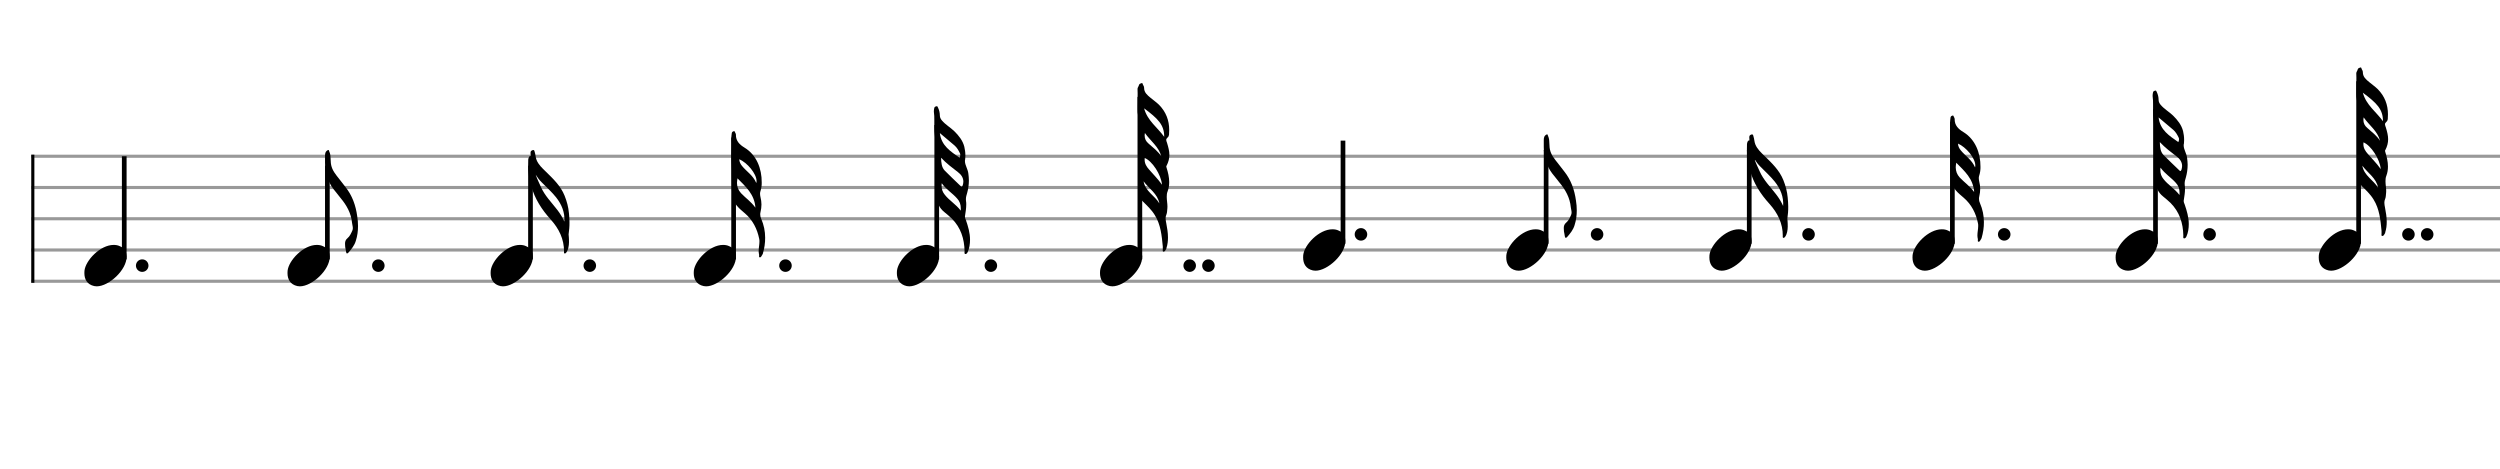 <svg xmlns="http://www.w3.org/2000/svg" stroke-width="0.3" stroke-dasharray="none" fill="black" stroke="black" font-family="Arial, sans-serif" font-size="10pt" font-weight="normal" font-style="normal" width="800" height="150" viewBox="0 0 800 150" style="width: 800px; height: 150px; border: none;"><g class="vf-stave" id="vf-auto36990" stroke-width="1" fill="#999999" stroke="#999999"><path fill="none" d="M10 50L985 50"/><path fill="none" d="M10 60L985 60"/><path fill="none" d="M10 70L985 70"/><path fill="none" d="M10 80L985 80"/><path fill="none" d="M10 90L985 90"/></g><g class="vf-stavebarline" id="vf-auto36991"><rect x="10" y="49.5" width="1" height="41" stroke="none"/></g><g class="vf-stavebarline" id="vf-auto36992"><rect x="985" y="49.5" width="1" height="41" stroke="none"/></g><g class="vf-stavenote" id="vf-auto36993"><g class="vf-stem" id="vf-auto36994" pointer-events="bounding-box"><path stroke-width="1.5" fill="none" d="M39.758 83L39.758 50"/></g><g class="vf-notehead" id="vf-auto36996" pointer-events="bounding-box"><path stroke="none" d="M30.145 91.543C30.426 91.599,30.678 91.627,30.959 91.627C34.834 91.627,40.619 86.348,40.506 82.08C40.394 81.041,40.422 79.609,38.316 78.766C37.727 78.485,37.081 78.373,36.379 78.373C32.054 78.373,27.365 83.343,27.028 86.657C27.028 86.909,27 87.134,27 87.387C27 89.409,27.899 91.037,30.145 91.543"/><path stroke="none" d="M47.508 85 A2 2 0 0 0 43.508 85 A2 2 0 0 0 47.508 85"/></g></g><g class="vf-stavenote" id="vf-auto36997"><g class="vf-stem" id="vf-auto36998" pointer-events="bounding-box"><path stroke-width="1.5" fill="none" d="M104.758 83L104.758 53"/></g><g class="vf-notehead" id="vf-auto37001" pointer-events="bounding-box"><path stroke="none" d="M95.145 91.543C95.426 91.599,95.678 91.627,95.959 91.627C99.834 91.627,105.619 86.348,105.506 82.08C105.394 81.041,105.422 79.609,103.316 78.766C102.727 78.485,102.081 78.373,101.379 78.373C97.054 78.373,92.365 83.343,92.028 86.657C92.028 86.909,92 87.134,92 87.387C92 89.409,92.899 91.037,95.145 91.543"/><path stroke="none" d="M123.066 85 A2 2 0 0 0 119.066 85 A2 2 0 0 0 123.066 85"/></g><path stroke="none" d="M111.449 80.882C112.46 79.73,113.443 78.523,113.864 77.063C114.37 75.49,114.566 73.918,114.566 72.345C114.566 71.278,114.482 70.239,114.313 69.2C113.836 65.747,112.741 62.602,110.551 59.85C109.596 58.642,108.669 57.379,107.687 56.171C106.563 54.711,105.861 53.391,105.833 51.51C105.833 51.145,105.749 50.555,105.749 50.106C105.749 49.376,105.468 48.674,105.187 48L104.991 48C104.177 48.365,104.008 49.011,104.008 49.769L104.008 52.044C104.008 55.16,104.822 57.996,106.704 60.496C107.49 61.422,108.22 62.433,108.978 63.36C110.916 65.662,112.376 68.246,112.657 71.334C112.713 71.896,112.909 72.458,112.909 72.991C112.909 73.272,112.853 73.553,112.741 73.806C112.348 74.676,111.927 75.631,111.197 76.22C110.551 76.754,110.41 77.344,110.41 77.989C110.41 78.326,110.438 78.691,110.466 79.056C110.523 79.59,110.719 80.095,110.747 80.629C110.803 80.966,110.916 81.106,111.056 81.106C111.168 81.106,111.281 81.022,111.449 80.882"/></g><g class="vf-stavenote" id="vf-auto37003"><g class="vf-stem" id="vf-auto37004" pointer-events="bounding-box"><path stroke-width="1.5" fill="none" d="M169.758 83L169.758 53"/></g><g class="vf-notehead" id="vf-auto37007" pointer-events="bounding-box"><path stroke="none" d="M160.145 91.543C160.426 91.599,160.678 91.627,160.959 91.627C164.834 91.627,170.619 86.348,170.506 82.08C170.394 81.041,170.422 79.609,168.316 78.766C167.727 78.485,167.081 78.373,166.379 78.373C162.054 78.373,157.365 83.343,157.028 86.657C157.028 86.909,157 87.134,157 87.387C157 89.409,157.899 91.037,160.145 91.543"/><path stroke="none" d="M190.737 85 A2 2 0 0 0 186.737 85 A2 2 0 0 0 190.737 85"/></g><path stroke="none" d="M180.661 81.106C180.886 81.191,181.054 80.966,181.223 80.797C181.419 80.545,181.532 80.264,181.672 79.955C182.037 78.944,182.121 77.877,182.065 76.642C182.037 76.192,182.037 75.631,181.953 75.013C182.121 73.721,182.262 72.43,182.234 71.054C182.262 70.211,182.121 69.228,182.065 68.246C181.897 66.28,181.391 64.427,180.661 62.602C179.398 59.457,176.983 57.182,174.624 54.88C173.501 53.784,172.322 52.717,171.704 51.201C171.367 50.387,171.395 49.488,171.114 48.674C171.03 48.449,171.03 48,170.665 48C170.637 48,170.581 48.028,170.496 48.028C170.131 48.168,169.766 48.281,169.766 48.899C169.766 49.207,169.822 49.544,169.822 49.909C169.57 49.938,169.373 50.022,169.289 50.218C169.177 50.499,169.036 50.78,169.036 51.061C169.008 51.65,169.008 52.156,169.008 52.774C169.008 55.076,169.345 57.351,169.991 59.513C171.142 63.641,173.389 67.122,176.253 70.267C178.836 73.16,180.521 76.473,180.493 80.517C180.493 80.713,180.38 80.994,180.661 81.106M180.605 70.913C180.015 69.594,179.229 68.302,178.303 67.122C176.477 64.736,174.315 62.63,173.08 59.794C172.518 58.502,171.872 57.266,171.423 55.89C171.956 56.761,172.602 57.631,173.389 58.39C174.905 59.934,176.562 61.422,177.938 63.135C179.763 65.438,180.802 68.021,180.605 70.913"/></g><g class="vf-stavenote" id="vf-auto37009"><g class="vf-stem" id="vf-auto37010" pointer-events="bounding-box"><path stroke-width="1.5" fill="none" d="M234.758 83L234.758 44"/></g><g class="vf-notehead" id="vf-auto37013" pointer-events="bounding-box"><path stroke="none" d="M225.145 91.543C225.426 91.599,225.678 91.627,225.959 91.627C229.834 91.627,235.619 86.348,235.506 82.08C235.394 81.041,235.422 79.609,233.316 78.766C232.727 78.485,232.081 78.373,231.379 78.373C227.054 78.373,222.365 83.343,222.028 86.657C222.028 86.909,222 87.134,222 87.387C222 89.409,222.899 91.037,225.145 91.543"/><path stroke="none" d="M253.353 85 A2 2 0 0 0 249.353 85 A2 2 0 0 0 253.353 85"/></g><path stroke="none" d="M243.078 82.342C243.471 82.454,243.668 81.977,243.864 81.64C243.948 81.528,244.005 81.359,244.089 81.247C244.594 79.506,244.875 77.765,244.847 76.052C244.847 74.03,244.454 72.008,243.583 69.987C243.387 69.594,243.274 69.144,243.274 68.667C243.274 68.414,243.274 68.133,243.359 67.881C243.555 67.038,243.668 66.224,243.668 65.438C243.668 65.073,243.64 64.651,243.583 64.258C243.499 63.528,243.218 62.77,243.218 62.04C243.218 61.787,243.218 61.591,243.303 61.338C243.64 60.299,243.78 59.288,243.752 58.39C243.78 53.953,242.095 49.572,238.248 47.242C236.76 46.343,235.412 45.136,235.496 43.058C235.496 42.861,235.356 42.609,235.272 42.468C235.131 42.3,235.131 41.935,234.935 41.963L234.85 41.963C234.626 42.047,234.261 42.131,234.177 42.552C234.092 43.226,233.98 43.928,234.008 44.63C234.12 46.175,234.008 47.635,234.008 49.207C234.008 49.685,234.036 50.218,234.008 50.752C234.008 52.409,234.177 54.065,234.12 55.75C234.12 57.463,234.205 59.148,234.205 60.804C234.205 62.686,234.626 64.427,235.861 65.915C236.648 66.842,237.574 67.572,238.445 68.33C240.916 70.492,242.292 73.244,242.938 76.389C243.022 76.67,243.022 76.979,243.022 77.316C243.022 78.326,242.769 79.337,242.769 80.348C242.769 80.713,242.825 81.106,242.909 81.471C242.994 81.752,242.741 82.258,243.078 82.342M242.011 58.558C241 56.115,238.866 54.88,237.406 53.054C236.928 52.437,236.591 51.791,236.563 50.948C239.091 52.044,242.095 55.554,242.095 57.94C242.095 58.193,242.067 58.39,242.011 58.558M241.73 66.449C240.354 64.539,238.585 63.36,237.125 61.815C236.198 60.804,235.861 59.737,235.833 58.558C235.833 58.109,235.918 57.575,236.002 57.07C238.613 59.737,241.449 62.152,241.73 66.449"/></g><g class="vf-stavenote" id="vf-auto37015"><g class="vf-stem" id="vf-auto37016" pointer-events="bounding-box"><path stroke-width="1.5" fill="none" d="M299.758 83L299.758 40"/></g><g class="vf-notehead" id="vf-auto37019" pointer-events="bounding-box"><path stroke="none" d="M290.145 91.543C290.426 91.599,290.678 91.627,290.959 91.627C294.834 91.627,300.619 86.348,300.506 82.08C300.394 81.041,300.422 79.609,298.316 78.766C297.727 78.485,297.081 78.373,296.379 78.373C292.054 78.373,287.365 83.343,287.028 86.657C287.028 86.909,287 87.134,287 87.387C287 89.409,287.899 91.037,290.145 91.543"/><path stroke="none" d="M319.077 85 A2 2 0 0 0 315.077 85 A2 2 0 0 0 319.077 85"/></g><path stroke="none" d="M308.836 81.275C309.229 81.387,309.51 80.994,309.678 80.629C310.212 79.422,310.409 78.074,310.409 76.698C310.409 74.536,309.791 72.458,309.089 70.408C308.92 70.043,308.78 69.678,308.78 69.228C308.78 69.144,308.836 69.032,308.836 68.892C309.005 67.768,309.201 66.645,309.201 65.438C309.201 65.073,309.201 64.651,309.117 64.286C309.089 64.09,309.089 63.921,309.089 63.725C309.089 63.051,309.285 62.405,309.482 61.759C309.847 60.468,310.044 59.092,310.044 57.716C310.044 56.986,309.959 56.256,309.875 55.554C309.735 54.15,308.78 52.858,308.78 51.566C308.78 51.37,308.78 51.117,308.864 50.92C308.864 50.555,308.92 50.19,308.92 49.825C308.92 48.73,308.78 47.832,308.583 46.961C308.078 44.967,306.814 43.395,305.354 41.963C304.091 40.755,302.574 39.913,301.423 38.565C301.03 38.088,300.749 37.61,300.749 36.908C300.749 36.122,300.552 35.252,300.187 34.494C300.047 34.297,300.019 33.96,299.766 33.96C299.738 33.96,299.738 33.96,299.682 34.016C299.401 34.044,299.036 34.185,298.98 34.522C298.896 34.887,298.84 35.224,298.84 35.532L298.84 35.785C298.98 36.684,298.98 37.554,298.98 38.425L298.98 40.531C298.98 41.542,299.008 42.581,299.177 43.62C299.345 44.715,299.373 45.894,299.373 47.017L299.373 48.983C299.373 49.46,299.401 49.909,299.401 50.387C299.542 52.212,299.935 53.981,299.822 55.75C299.682 57.379,299.57 59.007,299.57 60.58C299.57 61.394,299.626 62.18,299.682 62.995C299.85 64.988,300.665 66.645,302.209 67.881C303.024 68.555,303.81 69.2,304.54 69.902C307.46 72.823,308.583 76.389,308.668 80.376C308.668 80.545,308.64 80.741,308.64 80.91C308.64 81.022,308.668 81.191,308.836 81.275M307.067 50.471C304.231 48.477,301.226 46.652,300.749 42.581C302.406 43.956,303.894 45.248,305.438 46.54C306.197 47.186,306.702 48.084,307.123 48.927C307.264 49.179,307.292 49.376,307.292 49.572C307.292 49.853,307.207 50.134,307.067 50.471M307.376 59.513C305.691 57.856,303.95 56.284,302.322 54.599C301.311 53.532,301.198 52.128,301.142 50.471C302.855 52.296,304.708 53.672,306.534 55.076C307.544 55.834,308.274 56.845,308.274 58.109C308.274 58.474,308.19 58.867,308.078 59.288C307.938 59.597,307.853 59.737,307.741 59.737C307.629 59.737,307.488 59.653,307.376 59.513M307.432 67.403C305.832 65.297,303.726 64.146,302.293 62.265C301.648 61.478,301.311 60.58,301.311 59.457C301.311 59.148,301.311 58.867,301.367 58.642C302.799 60.664,304.793 61.815,306.281 63.528C307.067 64.371,307.46 65.382,307.46 66.729C307.46 66.926,307.46 67.179,307.432 67.403"/></g><g class="vf-stavenote" id="vf-auto37021"><g class="vf-stem" id="vf-auto37022" pointer-events="bounding-box"><path stroke-width="1.5" fill="none" d="M364.758 83L364.758 31"/></g><g class="vf-notehead" id="vf-auto37025" pointer-events="bounding-box"><path stroke="none" d="M355.145 91.543C355.426 91.599,355.678 91.627,355.959 91.627C359.834 91.627,365.619 86.348,365.506 82.08C365.394 81.041,365.422 79.609,363.316 78.766C362.727 78.485,362.081 78.373,361.379 78.373C357.054 78.373,352.365 83.343,352.028 86.657C352.028 86.909,352 87.134,352 87.387C352 89.409,352.899 91.037,355.145 91.543"/><path stroke="none" d="M382.701 85 A2 2 0 0 0 378.701 85 A2 2 0 0 0 382.701 85"/><path stroke="none" d="M388.701 85 A2 2 0 0 0 384.701 85 A2 2 0 0 0 388.701 85"/></g><path stroke="none" d="M372.376 80.517C372.769 80.517,372.994 79.983,373.218 79.618C373.274 79.534,373.274 79.422,373.274 79.337C373.64 78.214,373.752 77.119,373.752 75.968C373.752 74.479,373.499 72.991,373.218 71.503C373.106 70.913,372.994 70.408,372.994 69.846C372.994 69.425,373.078 69.032,373.274 68.583C373.499 68.049,373.471 67.319,373.555 66.673C373.555 66.533,373.583 66.308,373.583 66.112C373.583 65.101,373.359 64.062,373.359 62.995C373.359 62.405,373.387 61.815,373.64 61.226C374.005 60.243,374.145 59.288,374.145 58.277C374.145 56.733,373.78 55.188,373.303 53.672C373.274 53.532,373.218 53.419,373.218 53.251C373.218 53.167,373.218 53.082,373.303 53.026C373.92 51.847,374.201 50.696,374.201 49.544C374.201 48.337,373.864 47.073,373.471 45.782C373.359 45.417,373.19 45.08,373.19 44.799C373.19 44.518,373.303 44.293,373.668 43.956C373.92 43.788,374.033 43.423,374.089 43.114C374.117 42.581,374.145 42.103,374.145 41.598C374.145 38.537,373.134 35.785,370.832 33.483C369.989 32.668,369.034 32.022,368.136 31.264C367.125 30.422,366.114 29.608,366.114 28.119C366.114 27.698,365.918 27.417,365.749 27.108C365.637 26.884,365.637 26.575,365.412 26.575C365.384 26.575,365.356 26.603,365.3 26.603C365.019 26.743,364.626 26.743,364.485 27.165C364.401 27.614,364.008 28.035,364.008 28.428C364.008 29.411,364.092 30.282,364.036 31.292C364.008 32.5,364.008 33.651,364.008 34.83C364.008 35.196,364.008 35.589,364.036 35.954C364.177 37.273,364.626 38.537,364.626 39.885C364.626 41.317,364.682 42.833,364.682 44.406C364.682 44.967,364.654 45.585,364.626 46.147C364.57 46.961,364.542 47.719,364.542 48.534C364.542 49.572,364.57 50.668,364.57 51.707C364.57 53.054,364.542 54.43,364.373 55.75C364.289 56.536,364.261 57.266,364.261 58.081C364.261 59.288,364.345 60.496,364.345 61.675C364.345 62.77,364.822 63.556,365.581 64.343C367.013 65.747,368.501 67.122,369.54 68.835C371.449 71.896,371.758 75.406,372.095 78.888C372.095 79.085,372.067 79.309,372.095 79.506C372.123 79.702,372.067 79.955,372.067 80.152C372.067 80.376,372.095 80.517,372.376 80.517M372.544 43.788C370.438 40.812,367.153 38.621,366.114 34.662C370.551 37.975,372.572 39.941,372.544 43.788M371.618 50.05C370.551 48.393,369.034 47.27,367.574 45.978C366.704 45.248,366.283 44.434,366.283 43.311C366.283 43.058,366.311 42.833,366.367 42.552C368.164 45.136,370.803 46.905,371.618 50.05M371.842 59.12C370.551 57.266,369.062 55.834,367.715 54.262C366.928 53.391,366.283 52.38,366.283 51.145C366.283 50.948,366.283 50.752,366.311 50.555C368.697 51.51,371.562 55.89,371.842 59.12M371 65.101C369.54 62.602,366.479 61.226,365.946 58.025C367.687 60.383,370.438 61.984,371 65.101"/></g><g class="vf-stavenote" id="vf-auto37027"><g class="vf-stem" id="vf-auto37028" pointer-events="bounding-box"><path stroke-width="1.5" fill="none" d="M429.758 78L429.758 45"/></g><g class="vf-notehead" id="vf-auto37030" pointer-events="bounding-box"><path stroke="none" d="M420.145 86.543C420.426 86.599,420.678 86.627,420.959 86.627C424.834 86.627,430.619 81.348,430.506 77.08C430.394 76.041,430.422 74.609,428.316 73.766C427.727 73.485,427.081 73.373,426.379 73.373C422.054 73.373,417.365 78.343,417.028 81.657C417.028 81.909,417 82.134,417 82.387C417 84.409,417.899 86.037,420.145 86.543"/><path stroke="none" d="M437.508 75 A2 2 0 0 0 433.508 75 A2 2 0 0 0 437.508 75"/></g></g><g class="vf-stavenote" id="vf-auto37031"><g class="vf-stem" id="vf-auto37032" pointer-events="bounding-box"><path stroke-width="1.5" fill="none" d="M494.758 78L494.758 48"/></g><g class="vf-notehead" id="vf-auto37035" pointer-events="bounding-box"><path stroke="none" d="M485.145 86.543C485.426 86.599,485.678 86.627,485.959 86.627C489.834 86.627,495.619 81.348,495.506 77.08C495.394 76.041,495.422 74.609,493.316 73.766C492.727 73.485,492.081 73.373,491.379 73.373C487.054 73.373,482.365 78.343,482.028 81.657C482.028 81.909,482 82.134,482 82.387C482 84.409,482.899 86.037,485.145 86.543"/><path stroke="none" d="M513.066 75 A2 2 0 0 0 509.066 75 A2 2 0 0 0 513.066 75"/></g><path stroke="none" d="M501.449 75.882C502.46 74.73,503.443 73.523,503.864 72.063C504.37 70.49,504.566 68.918,504.566 67.345C504.566 66.278,504.482 65.239,504.313 64.2C503.836 60.747,502.741 57.602,500.551 54.85C499.596 53.642,498.669 52.379,497.687 51.171C496.563 49.711,495.861 48.391,495.833 46.51C495.833 46.145,495.749 45.555,495.749 45.106C495.749 44.376,495.468 43.674,495.187 43L494.991 43C494.177 43.365,494.008 44.011,494.008 44.769L494.008 47.044C494.008 50.16,494.822 52.996,496.704 55.496C497.49 56.422,498.22 57.433,498.978 58.36C500.916 60.662,502.376 63.246,502.657 66.334C502.713 66.896,502.909 67.458,502.909 67.991C502.909 68.272,502.853 68.553,502.741 68.806C502.348 69.676,501.927 70.631,501.197 71.22C500.551 71.754,500.41 72.344,500.41 72.989C500.41 73.326,500.438 73.691,500.466 74.056C500.523 74.59,500.719 75.095,500.747 75.629C500.803 75.966,500.916 76.106,501.056 76.106C501.168 76.106,501.281 76.022,501.449 75.882"/></g><g class="vf-stavenote" id="vf-auto37037"><g class="vf-stem" id="vf-auto37038" pointer-events="bounding-box"><path stroke-width="1.5" fill="none" d="M559.758 78L559.758 48"/></g><g class="vf-notehead" id="vf-auto37041" pointer-events="bounding-box"><path stroke="none" d="M550.145 86.543C550.426 86.599,550.678 86.627,550.959 86.627C554.834 86.627,560.619 81.348,560.506 77.08C560.394 76.041,560.422 74.609,558.316 73.766C557.727 73.485,557.081 73.373,556.379 73.373C552.054 73.373,547.365 78.343,547.028 81.657C547.028 81.909,547 82.134,547 82.387C547 84.409,547.899 86.037,550.145 86.543"/><path stroke="none" d="M580.737 75 A2 2 0 0 0 576.737 75 A2 2 0 0 0 580.737 75"/></g><path stroke="none" d="M570.661 76.106C570.886 76.191,571.054 75.966,571.223 75.797C571.419 75.545,571.532 75.264,571.672 74.955C572.037 73.944,572.121 72.877,572.065 71.642C572.037 71.192,572.037 70.631,571.953 70.013C572.121 68.721,572.262 67.43,572.234 66.054C572.262 65.211,572.121 64.228,572.065 63.246C571.897 61.28,571.391 59.427,570.661 57.602C569.398 54.457,566.983 52.182,564.624 49.88C563.501 48.784,562.322 47.717,561.704 46.201C561.367 45.387,561.395 44.488,561.114 43.674C561.03 43.449,561.03 43,560.665 43C560.637 43,560.581 43.028,560.496 43.028C560.131 43.168,559.766 43.281,559.766 43.899C559.766 44.207,559.822 44.544,559.822 44.909C559.57 44.938,559.373 45.022,559.289 45.218C559.177 45.499,559.036 45.78,559.036 46.061C559.008 46.65,559.008 47.156,559.008 47.774C559.008 50.076,559.345 52.351,559.991 54.513C561.142 58.641,563.389 62.122,566.253 65.267C568.836 68.16,570.521 71.473,570.493 75.517C570.493 75.713,570.38 75.994,570.661 76.106M570.605 65.913C570.015 64.594,569.229 63.302,568.303 62.122C566.477 59.736,564.315 57.63,563.08 54.794C562.518 53.502,561.872 52.266,561.423 50.89C561.956 51.761,562.602 52.631,563.389 53.39C564.905 54.934,566.562 56.422,567.938 58.135C569.763 60.438,570.802 63.021,570.605 65.913"/></g><g class="vf-stavenote" id="vf-auto37043"><g class="vf-stem" id="vf-auto37044" pointer-events="bounding-box"><path stroke-width="1.5" fill="none" d="M624.758 78L624.758 39"/></g><g class="vf-notehead" id="vf-auto37047" pointer-events="bounding-box"><path stroke="none" d="M615.145 86.543C615.426 86.599,615.678 86.627,615.959 86.627C619.834 86.627,625.619 81.348,625.506 77.08C625.394 76.041,625.422 74.609,623.316 73.766C622.727 73.485,622.081 73.373,621.379 73.373C617.054 73.373,612.365 78.343,612.028 81.657C612.028 81.909,612 82.134,612 82.387C612 84.409,612.899 86.037,615.145 86.543"/><path stroke="none" d="M643.353 75 A2 2 0 0 0 639.353 75 A2 2 0 0 0 643.353 75"/></g><path stroke="none" d="M633.078 77.342C633.471 77.454,633.668 76.977,633.864 76.64C633.948 76.528,634.005 76.359,634.089 76.247C634.594 74.506,634.875 72.765,634.847 71.052C634.847 69.03,634.454 67.008,633.583 64.987C633.387 64.594,633.274 64.144,633.274 63.667C633.274 63.414,633.274 63.133,633.359 62.881C633.555 62.038,633.668 61.224,633.668 60.438C633.668 60.073,633.64 59.651,633.583 59.258C633.499 58.528,633.218 57.77,633.218 57.04C633.218 56.787,633.218 56.591,633.303 56.338C633.64 55.299,633.78 54.288,633.752 53.39C633.78 48.953,632.095 44.572,628.248 42.242C626.76 41.343,625.412 40.136,625.496 38.058C625.496 37.861,625.356 37.609,625.272 37.468C625.131 37.3,625.131 36.935,624.935 36.963L624.85 36.963C624.626 37.047,624.261 37.131,624.177 37.552C624.092 38.226,623.98 38.928,624.008 39.63C624.12 41.175,624.008 42.635,624.008 44.207C624.008 44.685,624.036 45.218,624.008 45.752C624.008 47.409,624.177 49.065,624.12 50.75C624.12 52.463,624.205 54.148,624.205 55.804C624.205 57.686,624.626 59.427,625.861 60.915C626.648 61.842,627.574 62.572,628.445 63.33C630.916 65.492,632.292 68.244,632.938 71.389C633.022 71.67,633.022 71.979,633.022 72.316C633.022 73.326,632.769 74.337,632.769 75.348C632.769 75.713,632.825 76.106,632.909 76.471C632.994 76.752,632.741 77.258,633.078 77.342M632.011 53.558C631 51.115,628.866 49.88,627.406 48.054C626.928 47.437,626.591 46.791,626.563 45.948C629.091 47.044,632.095 50.554,632.095 52.94C632.095 53.193,632.067 53.39,632.011 53.558M631.73 61.449C630.354 59.539,628.585 58.36,627.125 56.815C626.198 55.804,625.861 54.737,625.833 53.558C625.833 53.109,625.918 52.575,626.002 52.07C628.613 54.737,631.449 57.152,631.73 61.449"/></g><g class="vf-stavenote" id="vf-auto37049"><g class="vf-stem" id="vf-auto37050" pointer-events="bounding-box"><path stroke-width="1.5" fill="none" d="M689.758 78L689.758 35"/></g><g class="vf-notehead" id="vf-auto37053" pointer-events="bounding-box"><path stroke="none" d="M680.145 86.543C680.426 86.599,680.678 86.627,680.959 86.627C684.834 86.627,690.619 81.348,690.506 77.08C690.394 76.041,690.422 74.609,688.316 73.766C687.727 73.485,687.081 73.373,686.379 73.373C682.054 73.373,677.365 78.343,677.028 81.657C677.028 81.909,677 82.134,677 82.387C677 84.409,677.899 86.037,680.145 86.543"/><path stroke="none" d="M709.077 75 A2 2 0 0 0 705.077 75 A2 2 0 0 0 709.077 75"/></g><path stroke="none" d="M698.836 76.275C699.229 76.387,699.51 75.994,699.678 75.629C700.212 74.422,700.409 73.074,700.409 71.698C700.409 69.536,699.791 67.458,699.089 65.408C698.92 65.043,698.78 64.678,698.78 64.228C698.78 64.144,698.836 64.032,698.836 63.892C699.005 62.768,699.201 61.645,699.201 60.438C699.201 60.073,699.201 59.651,699.117 59.286C699.089 59.09,699.089 58.921,699.089 58.725C699.089 58.051,699.285 57.405,699.482 56.759C699.847 55.468,700.044 54.092,700.044 52.716C700.044 51.986,699.959 51.256,699.875 50.554C699.735 49.15,698.78 47.858,698.78 46.566C698.78 46.37,698.78 46.117,698.864 45.92C698.864 45.555,698.92 45.19,698.92 44.825C698.92 43.73,698.78 42.832,698.583 41.961C698.078 39.967,696.814 38.395,695.354 36.963C694.091 35.755,692.574 34.913,691.423 33.565C691.03 33.088,690.749 32.61,690.749 31.908C690.749 31.122,690.552 30.252,690.187 29.494C690.047 29.297,690.019 28.96,689.766 28.96C689.738 28.96,689.738 28.96,689.682 29.016C689.401 29.044,689.036 29.185,688.98 29.522C688.896 29.887,688.84 30.224,688.84 30.532L688.84 30.785C688.98 31.684,688.98 32.554,688.98 33.425L688.98 35.531C688.98 36.542,689.008 37.581,689.177 38.62C689.345 39.715,689.373 40.894,689.373 42.017L689.373 43.983C689.373 44.46,689.401 44.909,689.401 45.387C689.542 47.212,689.935 48.981,689.822 50.75C689.682 52.379,689.57 54.007,689.57 55.58C689.57 56.394,689.626 57.18,689.682 57.995C689.85 59.988,690.665 61.645,692.209 62.881C693.024 63.555,693.81 64.2,694.54 64.902C697.46 67.823,698.583 71.389,698.668 75.376C698.668 75.545,698.64 75.741,698.64 75.91C698.64 76.022,698.668 76.191,698.836 76.275M697.067 45.471C694.231 43.477,691.226 41.652,690.749 37.581C692.406 38.956,693.894 40.248,695.438 41.54C696.197 42.186,696.702 43.084,697.123 43.927C697.264 44.179,697.292 44.376,697.292 44.572C697.292 44.853,697.207 45.134,697.067 45.471M697.376 54.513C695.691 52.856,693.95 51.284,692.322 49.599C691.311 48.532,691.198 47.128,691.142 45.471C692.855 47.296,694.708 48.672,696.534 50.076C697.544 50.834,698.274 51.845,698.274 53.109C698.274 53.474,698.19 53.867,698.078 54.288C697.938 54.597,697.853 54.737,697.741 54.737C697.629 54.737,697.488 54.653,697.376 54.513M697.432 62.403C695.832 60.297,693.726 59.146,692.293 57.265C691.648 56.478,691.311 55.58,691.311 54.457C691.311 54.148,691.311 53.867,691.367 53.642C692.799 55.664,694.793 56.815,696.281 58.528C697.067 59.371,697.46 60.382,697.46 61.729C697.46 61.926,697.46 62.179,697.432 62.403"/></g><g class="vf-stavenote" id="vf-auto37055"><g class="vf-stem" id="vf-auto37056" pointer-events="bounding-box"><path stroke-width="1.5" fill="none" d="M754.758 78L754.758 26"/></g><g class="vf-notehead" id="vf-auto37059" pointer-events="bounding-box"><path stroke="none" d="M745.145 86.543C745.426 86.599,745.678 86.627,745.959 86.627C749.834 86.627,755.619 81.348,755.506 77.08C755.394 76.041,755.422 74.609,753.316 73.766C752.727 73.485,752.081 73.373,751.379 73.373C747.054 73.373,742.365 78.343,742.028 81.657C742.028 81.909,742 82.134,742 82.387C742 84.409,742.899 86.037,745.145 86.543"/><path stroke="none" d="M772.701 75 A2 2 0 0 0 768.701 75 A2 2 0 0 0 772.701 75"/><path stroke="none" d="M778.701 75 A2 2 0 0 0 774.701 75 A2 2 0 0 0 778.701 75"/></g><path stroke="none" d="M762.376 75.517C762.769 75.517,762.994 74.983,763.218 74.618C763.274 74.534,763.274 74.422,763.274 74.337C763.64 73.214,763.752 72.119,763.752 70.968C763.752 69.479,763.499 67.991,763.218 66.503C763.106 65.913,762.994 65.408,762.994 64.846C762.994 64.425,763.078 64.032,763.274 63.583C763.499 63.049,763.471 62.319,763.555 61.673C763.555 61.533,763.583 61.308,763.583 61.112C763.583 60.101,763.359 59.062,763.359 57.995C763.359 57.405,763.387 56.815,763.64 56.226C764.005 55.243,764.145 54.288,764.145 53.277C764.145 51.733,763.78 50.188,763.303 48.672C763.274 48.532,763.218 48.419,763.218 48.251C763.218 48.167,763.218 48.082,763.303 48.026C763.92 46.847,764.201 45.696,764.201 44.544C764.201 43.337,763.864 42.073,763.471 40.782C763.359 40.417,763.19 40.08,763.19 39.799C763.19 39.518,763.303 39.293,763.668 38.956C763.92 38.788,764.033 38.423,764.089 38.114C764.117 37.581,764.145 37.103,764.145 36.598C764.145 33.537,763.134 30.785,760.832 28.483C759.989 27.668,759.034 27.022,758.136 26.264C757.125 25.422,756.114 24.608,756.114 23.119C756.114 22.698,755.918 22.417,755.749 22.108C755.637 21.884,755.637 21.575,755.412 21.575C755.384 21.575,755.356 21.603,755.3 21.603C755.019 21.743,754.626 21.743,754.485 22.165C754.401 22.614,754.008 23.035,754.008 23.428C754.008 24.411,754.092 25.282,754.036 26.292C754.008 27.5,754.008 28.651,754.008 29.83C754.008 30.196,754.008 30.589,754.036 30.954C754.177 32.273,754.626 33.537,754.626 34.885C754.626 36.317,754.682 37.833,754.682 39.406C754.682 39.967,754.654 40.585,754.626 41.147C754.57 41.961,754.542 42.719,754.542 43.534C754.542 44.572,754.57 45.668,754.57 46.707C754.57 48.054,754.542 49.43,754.373 50.75C754.289 51.536,754.261 52.266,754.261 53.081C754.261 54.288,754.345 55.496,754.345 56.675C754.345 57.77,754.822 58.556,755.581 59.343C757.013 60.747,758.501 62.122,759.54 63.835C761.449 66.896,761.758 70.406,762.095 73.888C762.095 74.085,762.067 74.309,762.095 74.506C762.123 74.702,762.067 74.955,762.067 75.152C762.067 75.376,762.095 75.517,762.376 75.517M762.544 38.788C760.438 35.812,757.153 33.621,756.114 29.662C760.551 32.975,762.572 34.941,762.544 38.788M761.618 45.05C760.551 43.393,759.034 42.27,757.574 40.978C756.704 40.248,756.283 39.434,756.283 38.311C756.283 38.058,756.311 37.833,756.367 37.552C758.164 40.136,760.803 41.905,761.618 45.05M761.842 54.12C760.551 52.266,759.062 50.834,757.715 49.262C756.928 48.391,756.283 47.38,756.283 46.145C756.283 45.948,756.283 45.752,756.311 45.555C758.697 46.51,761.562 50.89,761.842 54.12M761 60.101C759.54 57.602,756.479 56.226,755.946 53.025C757.687 55.383,760.438 56.984,761 60.101"/></g></svg>
